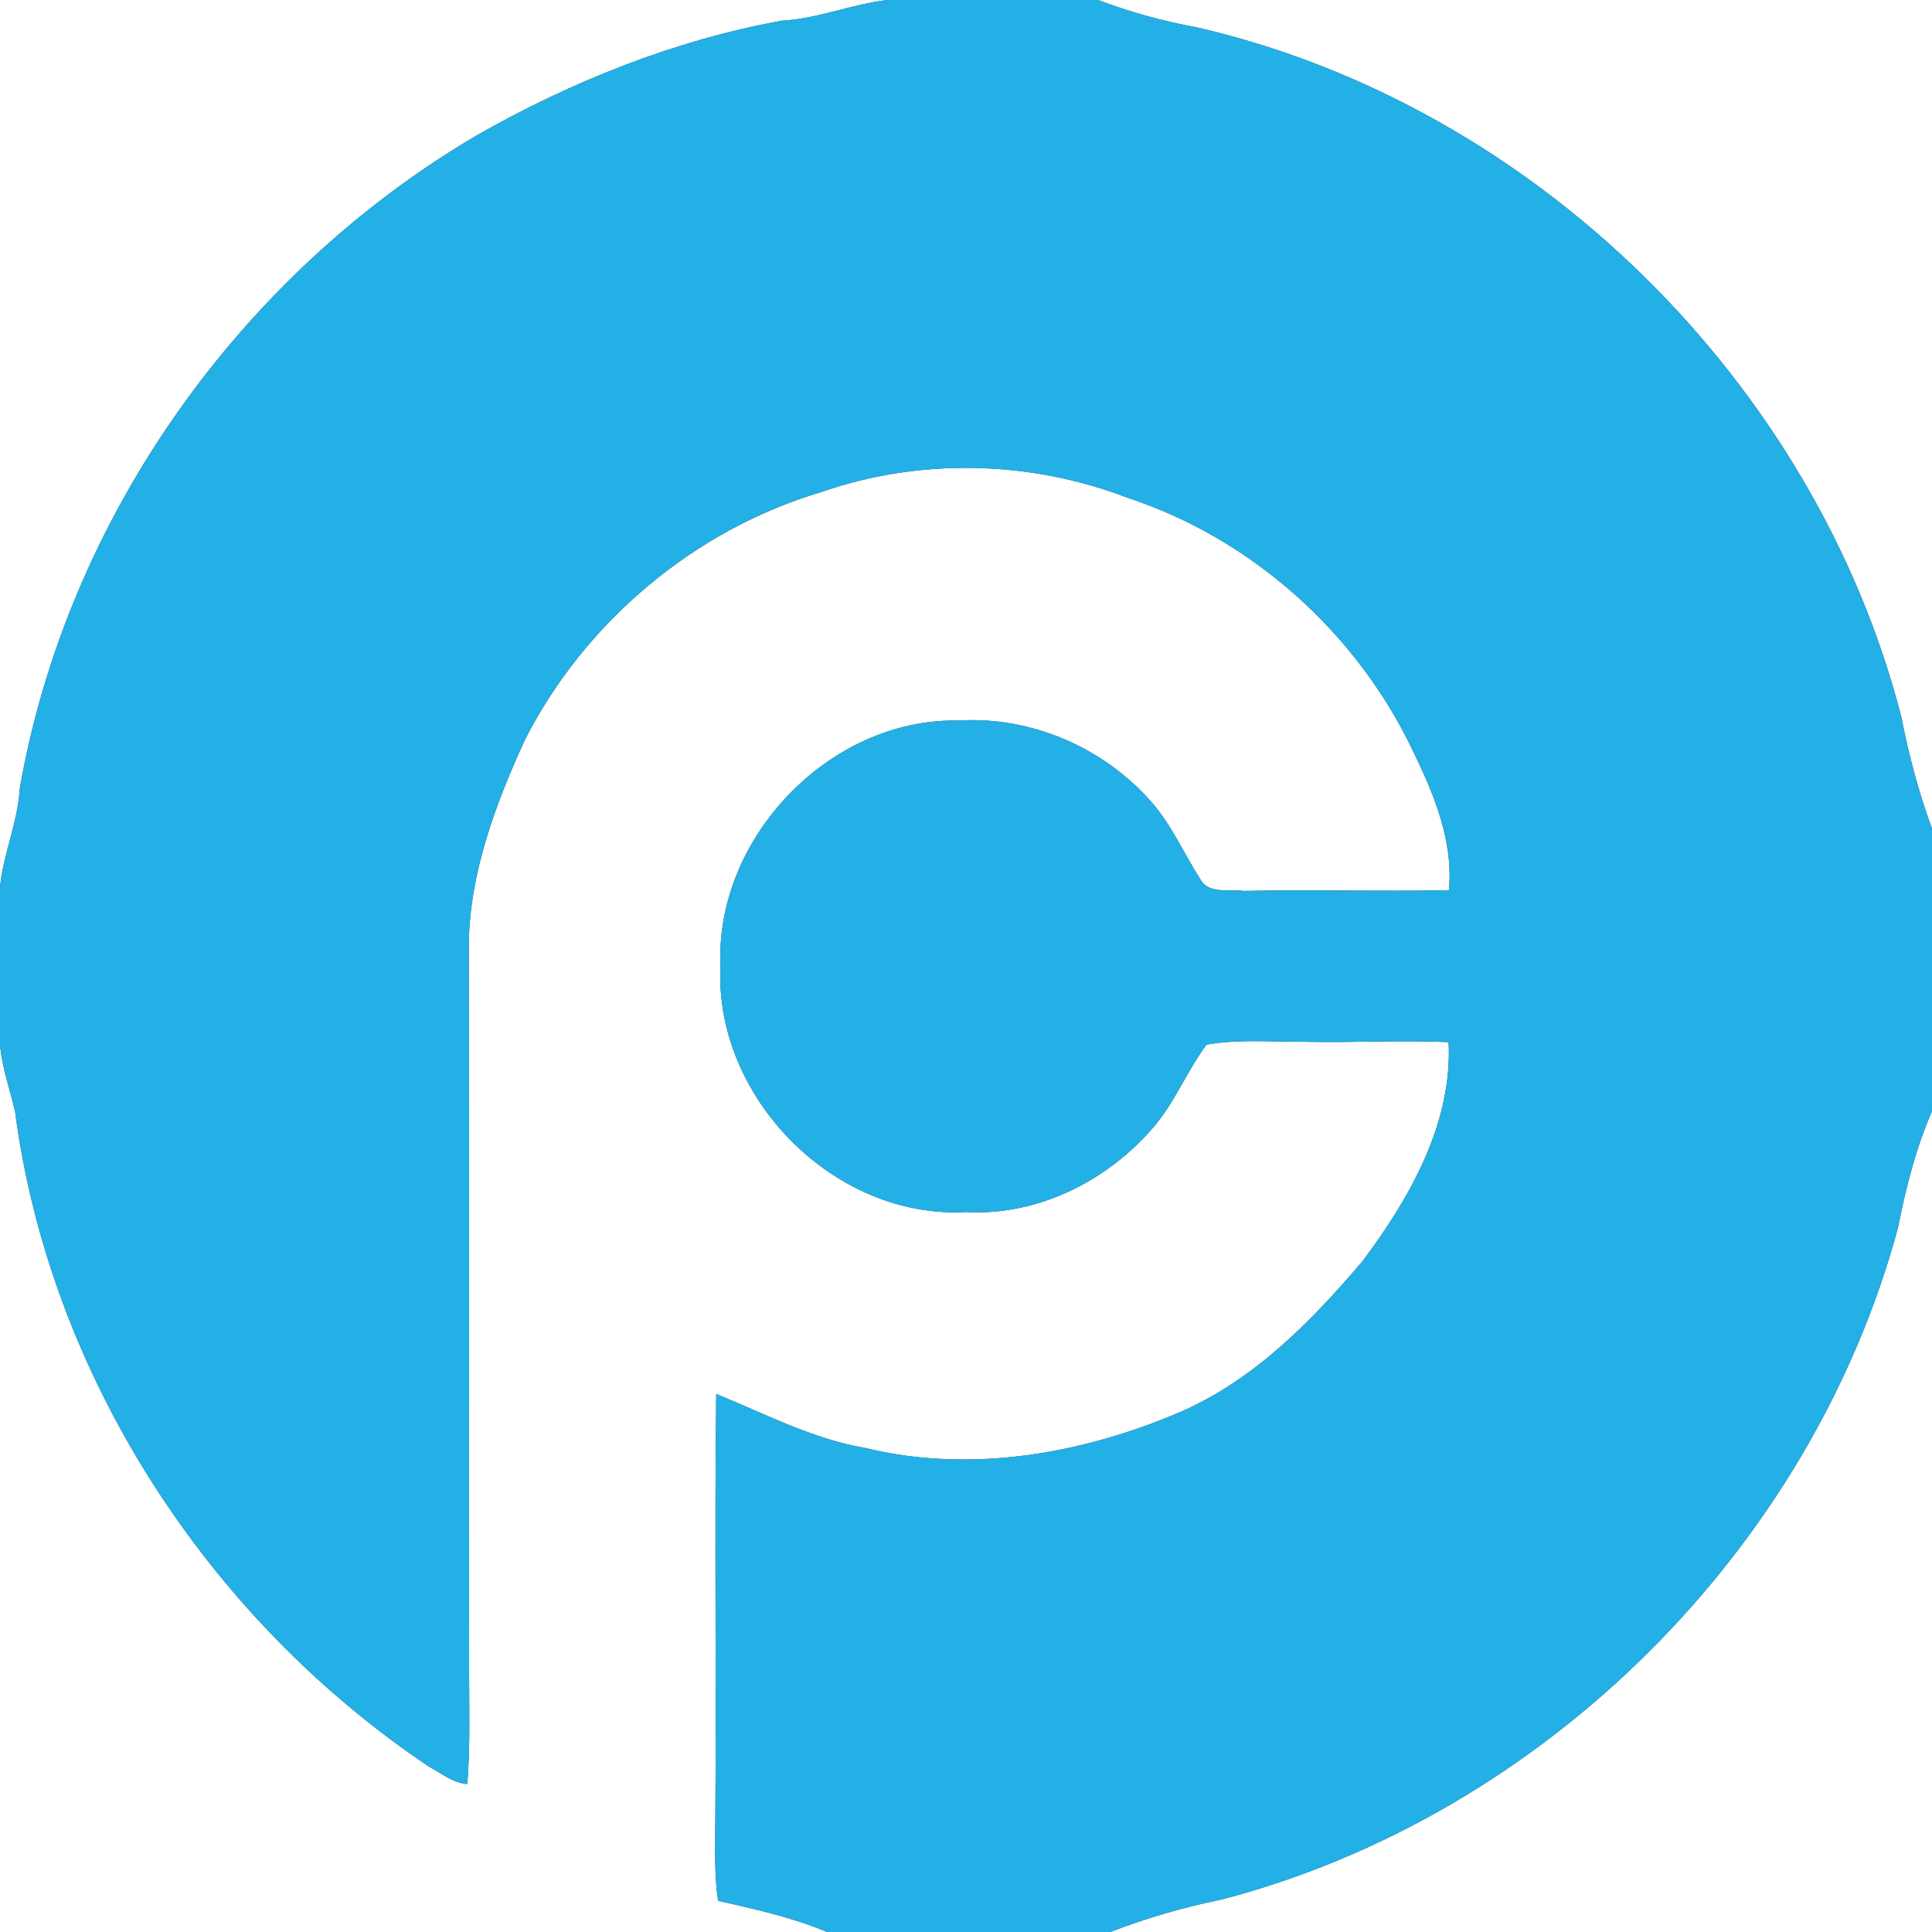 <?xml version="1.0" encoding="UTF-8" ?>
<!DOCTYPE svg PUBLIC "-//W3C//DTD SVG 1.1//EN" "http://www.w3.org/Graphics/SVG/1.1/DTD/svg11.dtd">
<svg width="250pt" height="250pt" viewBox="0 0 250 250" version="1.1" xmlns="http://www.w3.org/2000/svg">
<rect x="0" y="0" width="250" height="250" fill="#333333" stroke="none"/>
<g id="#ffffffff">
<path fill="#ffffff" opacity="1.00" d=" M 0.00 0.00 L 114.84 0.00 C 110.20 0.53 105.84 2.43 101.15 2.68 C 87.25 5.22 73.95 10.54 61.70 17.51 C 31.14 35.48 8.70 66.97 2.57 101.97 C 2.32 106.37 0.44 110.44 0.00 114.80 L 0.00 0.00 Z" />
<path fill="#ffffff" opacity="1.00" d=" M 142.07 0.00 L 250.00 0.00 L 250.00 107.23 C 248.26 102.50 246.98 97.63 246.01 92.69 C 234.84 49.41 198.52 13.63 154.91 3.55 C 150.53 2.76 146.23 1.56 142.07 0.00 Z" />
<path fill="#ffffff" opacity="1.00" d=" M 106.36 63.64 C 119.09 59.22 133.32 59.58 145.88 64.40 C 161.92 69.67 175.50 81.81 182.76 97.02 C 185.51 102.65 188.10 108.78 187.49 115.19 C 178.63 115.38 169.77 115.10 160.91 115.29 C 159.09 115.01 156.43 115.75 155.35 113.82 C 153.24 110.54 151.68 106.88 149.10 103.91 C 142.94 96.77 133.42 92.64 123.98 93.24 C 107.35 92.93 92.50 108.44 93.23 125.00 C 92.40 142.00 107.93 157.77 125.00 156.84 C 134.45 157.37 143.61 152.65 149.57 145.49 C 152.16 142.31 153.68 138.45 156.13 135.17 C 160.38 134.43 164.71 134.84 169.00 134.81 C 175.15 134.94 181.31 134.58 187.45 134.85 C 187.97 145.35 182.40 155.08 176.29 163.22 C 169.67 171.01 162.22 178.61 152.68 182.73 C 140.00 188.15 125.64 190.68 112.06 187.39 C 105.21 186.24 99.04 182.96 92.68 180.38 C 92.45 198.92 92.72 217.46 92.56 236.00 C 92.54 239.32 92.43 242.66 92.92 245.96 C 97.70 247.04 102.50 248.10 107.04 250.00 L 0.00 250.00 L 0.00 135.18 C 0.26 138.12 1.26 140.91 1.94 143.76 C 6.44 178.00 26.91 209.41 55.48 228.58 C 57.08 229.44 58.58 230.72 60.47 230.85 C 60.86 225.90 60.70 220.95 60.70 216.00 C 60.66 184.65 60.74 153.30 60.66 121.95 C 60.84 112.75 64.16 103.94 67.95 95.68 C 75.73 80.42 89.91 68.51 106.36 63.64 Z" />
<path fill="#ffffff" opacity="1.00" d=" M 245.59 158.90 C 246.61 153.74 247.89 148.63 250.00 143.79 L 250.00 250.00 L 143.66 250.00 C 148.35 248.19 153.18 246.79 158.10 245.79 C 199.78 234.89 234.35 200.48 245.59 158.90 Z" />
</g>
<g id="#23b0e6ff">
<path fill="#23b0e6" opacity="1.00" d=" M 114.84 0.00 L 142.07 0.00 C 146.23 1.56 150.53 2.76 154.91 3.55 C 198.52 13.63 234.84 49.41 246.01 92.69 C 246.98 97.63 248.26 102.50 250.00 107.23 L 250.00 143.79 C 247.89 148.63 246.61 153.74 245.59 158.90 C 234.35 200.48 199.78 234.89 158.10 245.79 C 153.18 246.79 148.35 248.19 143.66 250.00 L 107.04 250.00 C 102.50 248.10 97.70 247.04 92.92 245.96 C 92.43 242.66 92.54 239.32 92.56 236.00 C 92.72 217.46 92.45 198.92 92.68 180.38 C 99.04 182.96 105.21 186.24 112.06 187.39 C 125.64 190.68 140.00 188.15 152.68 182.73 C 162.22 178.61 169.67 171.01 176.29 163.22 C 182.40 155.08 187.97 145.35 187.45 134.85 C 181.31 134.58 175.15 134.94 169.00 134.81 C 164.71 134.84 160.38 134.43 156.13 135.17 C 153.68 138.45 152.16 142.31 149.57 145.49 C 143.61 152.65 134.45 157.37 125.00 156.84 C 107.93 157.77 92.40 142.00 93.23 125.00 C 92.50 108.44 107.35 92.93 123.98 93.24 C 133.42 92.64 142.94 96.77 149.10 103.91 C 151.68 106.88 153.24 110.54 155.35 113.82 C 156.43 115.75 159.09 115.01 160.91 115.29 C 169.77 115.10 178.63 115.38 187.49 115.19 C 188.10 108.78 185.51 102.65 182.76 97.02 C 175.50 81.81 161.92 69.67 145.88 64.40 C 133.32 59.58 119.09 59.22 106.36 63.64 C 89.91 68.51 75.73 80.42 67.95 95.68 C 64.16 103.94 60.84 112.75 60.66 121.95 C 60.74 153.30 60.66 184.65 60.70 216.00 C 60.70 220.95 60.86 225.90 60.47 230.85 C 58.58 230.72 57.08 229.44 55.48 228.58 C 26.91 209.41 6.44 178.00 1.94 143.76 C 1.26 140.91 0.26 138.12 0.00 135.18 L 0.00 114.80 C 0.44 110.44 2.32 106.37 2.57 101.97 C 8.70 66.97 31.14 35.48 61.70 17.51 C 73.95 10.54 87.25 5.22 101.15 2.68 C 105.84 2.43 110.20 0.53 114.84 0.00 Z" />
</g>
</svg>
